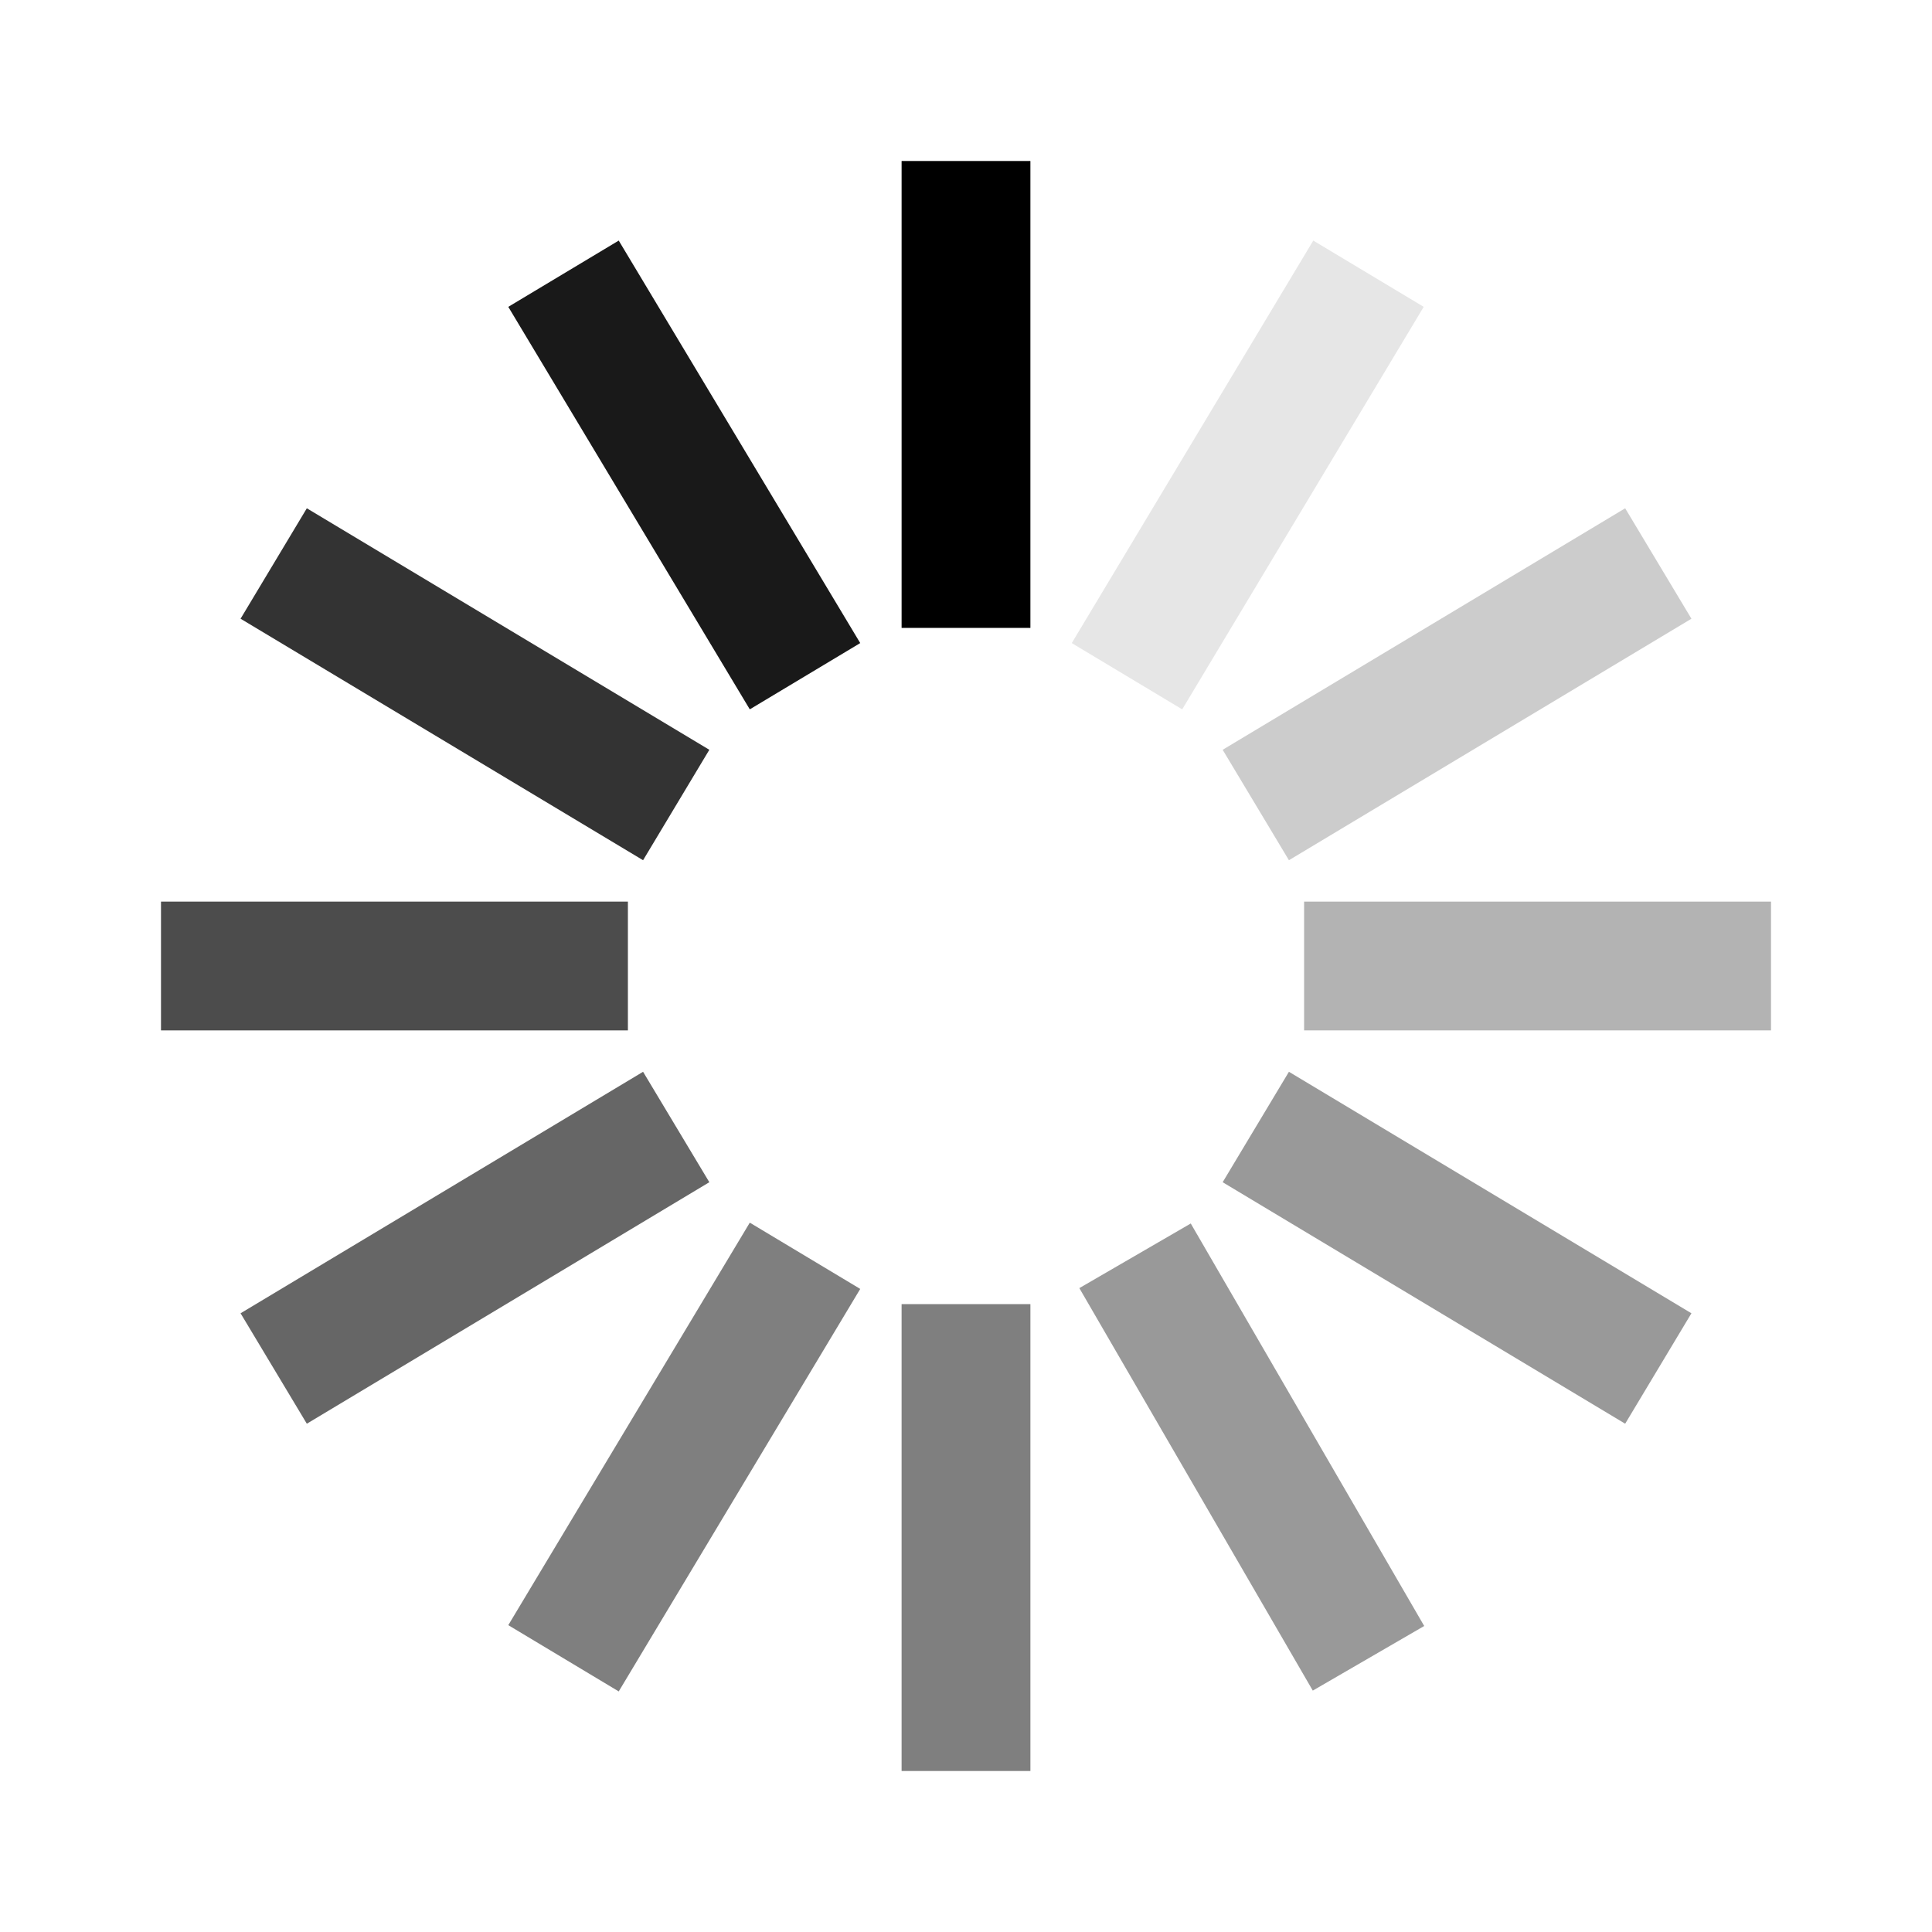 <svg xmlns="http://www.w3.org/2000/svg" stroke="#000" stroke-width="42.9" viewBox="0 0 24 24"><g><path stroke-opacity=".1" stroke-width="1.6" d="M14 8.4l3-5"/><path stroke-opacity=".2" stroke-width="1.6" d="M15.6 10l5-3"/><path stroke-opacity=".3" stroke-width="1.6" d="M16.2 12H22"/><path stroke-opacity=".4" stroke-width="1.6" d="M15.6 14l5 3m-6.5-1.4l2.9 5"/><path stroke-opacity=".5" stroke-width="1.6" d="M12 16.2V22m-2-6.4l-3 5"/><path stroke-opacity=".6" stroke-width="1.6" d="M8.4 14l-5 3"/><path stroke-opacity=".7" stroke-width="1.6" d="M7.8 12H2"/><path stroke-opacity=".8" stroke-width="1.6" d="M8.4 10l-5-3"/><path stroke-opacity=".9" stroke-width="1.6" d="M10 8.4l-3-5"/><path stroke-width="1.6" d="M12 7.8V2"/><animateTransform attributeName="transform" calcMode="discrete" dur="1s" repeatCount="indefinite" type="rotate" values="0 12 12;30 12 12;60 12 12;90 12 12;120 12 12;150 12 12;180 12 12;210 12 12;240 12 12;270 12 12;300 12 12;330 12 12"/></g></svg>